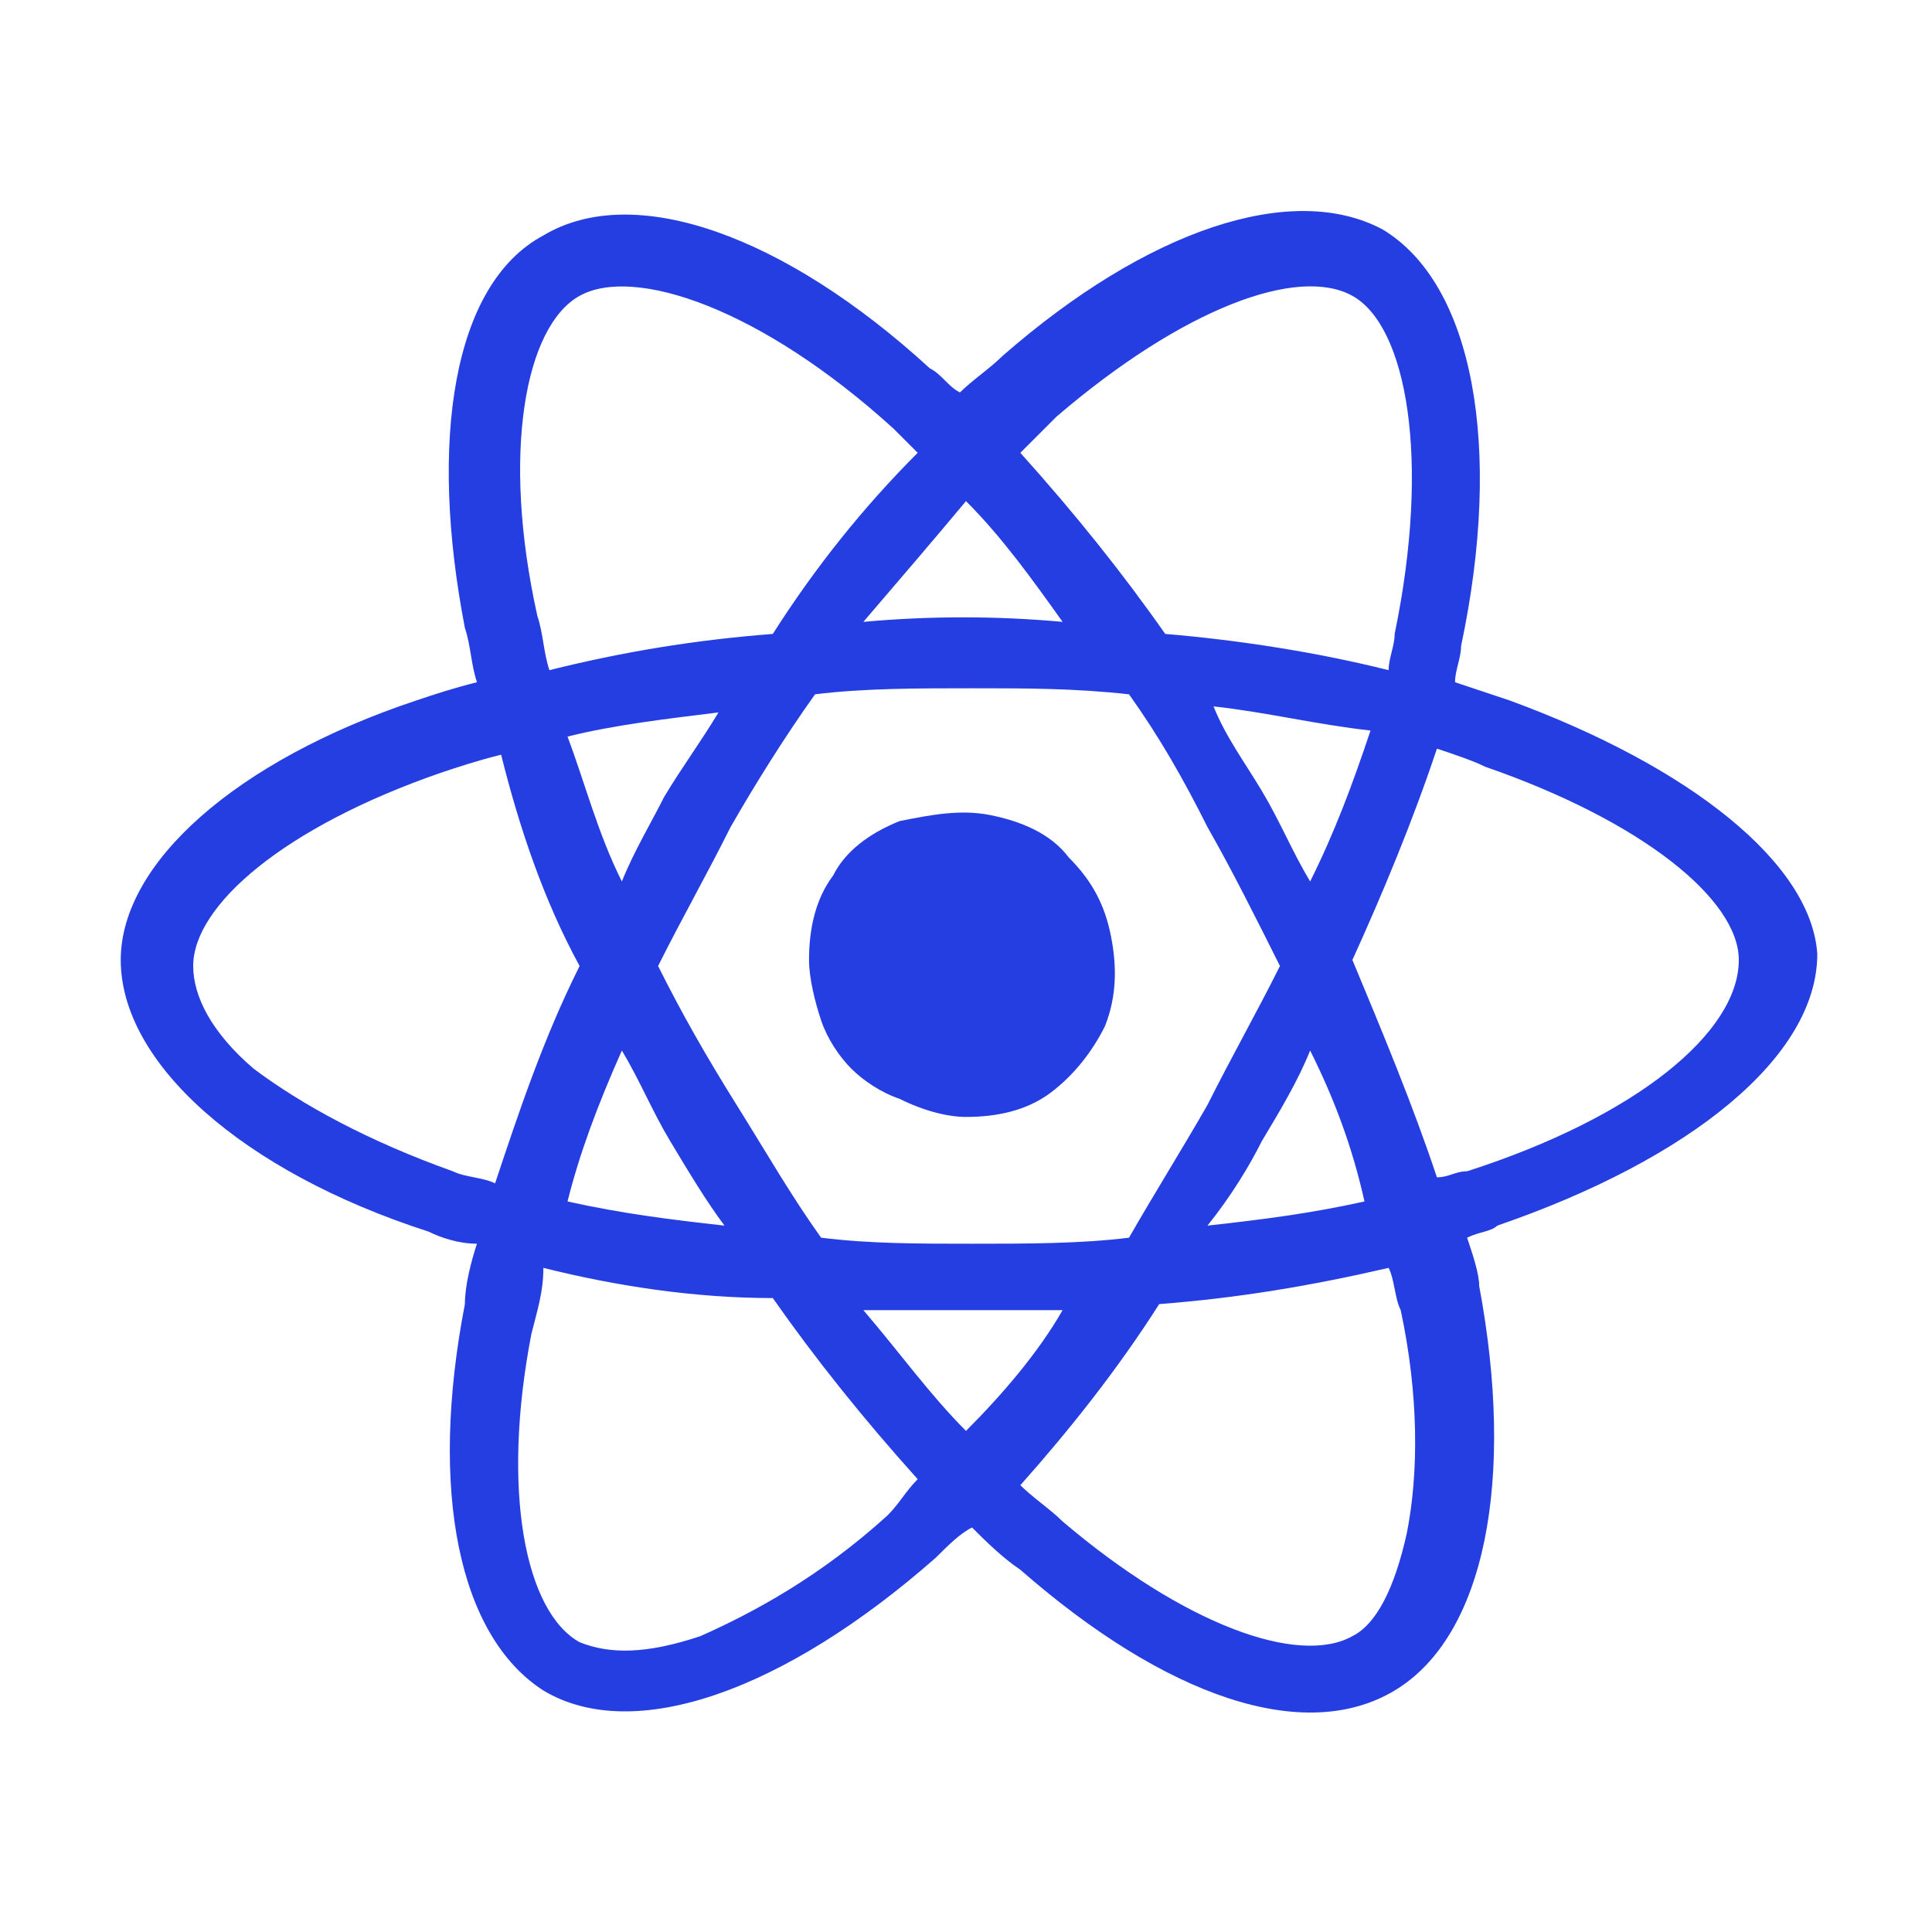 <svg width="40" height="40" viewBox="0 0 40 40" fill="none" xmlns="http://www.w3.org/2000/svg">
<path d="M31.25 14.5L30.125 14.125C30.125 13.875 30.25 13.625 30.25 13.375C31.125 9.25 30.5 5.875 28.625 4.75C26.75 3.75 23.75 4.75 20.75 7.375C20.5 7.625 20.125 7.875 19.875 8.125C19.625 8 19.5 7.75 19.25 7.625C16.25 4.875 13.125 3.75 11.25 4.875C9.375 5.875 8.875 9.125 9.625 13C9.75 13.375 9.75 13.75 9.875 14.125C9.375 14.25 9 14.375 8.625 14.5C4.875 15.75 2.5 17.875 2.5 19.875C2.5 22 5 24.25 8.875 25.5C9.125 25.625 9.5 25.75 9.875 25.75C9.75 26.125 9.625 26.625 9.625 27C8.875 30.875 9.5 33.875 11.25 35C13.125 36.125 16.25 35 19.375 32.25C19.625 32 19.875 31.75 20.125 31.625C20.375 31.875 20.75 32.25 21.125 32.5C24.125 35.125 27 36.125 28.875 35C30.75 33.875 31.375 30.625 30.625 26.625C30.625 26.375 30.5 26 30.375 25.625C30.625 25.5 30.875 25.5 31 25.375C35 24 37.625 21.875 37.625 19.75C37.5 17.875 35 15.875 31.25 14.5ZM21.875 8.625C24.5 6.375 26.875 5.5 28 6.125C29.125 6.75 29.625 9.5 28.875 13.125C28.875 13.375 28.75 13.625 28.75 13.875C27.25 13.5 25.625 13.25 24.125 13.125C23.25 11.875 22.25 10.625 21.125 9.375L21.875 8.625ZM12.875 21.75C13.25 22.375 13.5 23 13.875 23.625C14.25 24.25 14.625 24.875 15 25.375C13.875 25.25 12.875 25.125 11.75 24.875C12 23.875 12.375 22.875 12.875 21.75ZM12.875 18.25C12.375 17.25 12.125 16.25 11.75 15.25C12.75 15 13.875 14.875 14.875 14.75C14.5 15.375 14.125 15.875 13.75 16.5C13.5 17 13.125 17.625 12.875 18.25ZM13.625 20C14.125 19 14.625 18.125 15.125 17.125C15.625 16.25 16.25 15.25 16.875 14.375C17.875 14.25 19 14.25 20.125 14.25C21.25 14.25 22.25 14.25 23.375 14.375C24 15.25 24.5 16.125 25 17.125C25.5 18 26 19 26.5 20C26 21 25.5 21.875 25 22.875C24.5 23.75 23.875 24.75 23.375 25.625C22.375 25.75 21.25 25.75 20.125 25.75C19 25.75 18 25.75 17 25.625C16.375 24.75 15.875 23.875 15.25 22.875C14.625 21.875 14.125 21 13.625 20ZM26.125 23.625C26.5 23 26.875 22.375 27.125 21.75C27.625 22.75 28 23.75 28.25 24.875C27.125 25.125 26.125 25.25 25 25.375C25.5 24.75 25.875 24.125 26.125 23.625ZM27.125 18.25C26.75 17.625 26.5 17 26.125 16.375C25.75 15.75 25.375 15.25 25.125 14.625C26.25 14.75 27.25 15 28.375 15.125C28 16.25 27.625 17.25 27.125 18.25ZM20 10.375C20.75 11.125 21.375 12 22 12.875C20.625 12.75 19.25 12.75 17.875 12.875C18.625 12 19.375 11.125 20 10.375ZM12 6.125C13.125 5.5 15.75 6.375 18.5 8.875L19 9.375C17.875 10.5 16.875 11.75 16 13.125C14.375 13.25 12.875 13.5 11.375 13.875C11.25 13.5 11.25 13.125 11.125 12.75C10.375 9.375 10.875 6.75 12 6.125ZM10.25 24.5C10 24.375 9.625 24.375 9.375 24.25C7.625 23.625 6.25 22.875 5.25 22.125C4.375 21.375 4 20.625 4 20C4 18.75 5.875 17.125 9.125 16C9.5 15.875 9.875 15.75 10.375 15.625C10.75 17.125 11.25 18.625 12 20C11.25 21.5 10.75 23 10.25 24.5ZM18.375 31.375C17 32.625 15.625 33.375 14.5 33.875C13.375 34.25 12.625 34.25 12 34C10.875 33.375 10.375 30.875 11 27.625C11.125 27.125 11.25 26.75 11.25 26.25C12.75 26.625 14.375 26.875 16 26.875C16.875 28.125 17.875 29.375 19 30.625C18.75 30.875 18.625 31.125 18.375 31.375ZM20 29.625C19.25 28.875 18.625 28 17.875 27.125H22C21.5 28 20.75 28.875 20 29.625ZM29.125 31.75C28.875 32.875 28.5 33.625 28 33.875C26.875 34.5 24.5 33.625 22 31.5C21.75 31.25 21.375 31 21.125 30.75C22.125 29.625 23.125 28.375 24 27C25.625 26.875 27.125 26.625 28.75 26.25C28.875 26.5 28.875 26.875 29 27.125C29.375 28.875 29.375 30.5 29.125 31.75ZM30.375 24.25C30.125 24.25 30 24.375 29.75 24.375C29.25 22.875 28.625 21.375 28 19.875C28.625 18.5 29.25 17 29.75 15.5C30.125 15.625 30.5 15.75 30.75 15.875C34 17 36 18.625 36 19.875C36 21.375 33.875 23.125 30.375 24.25Z" fill="#253EE1"/>
<path d="M20 23.125C20.625 23.125 21.25 23 21.75 22.625C22.25 22.25 22.625 21.75 22.875 21.25C23.125 20.625 23.125 20 23 19.375C22.875 18.75 22.625 18.25 22.125 17.75C21.75 17.25 21.125 17 20.5 16.875C19.875 16.75 19.25 16.875 18.625 17C18 17.25 17.5 17.625 17.25 18.125C16.875 18.625 16.75 19.25 16.75 19.875C16.75 20.25 16.875 20.75 17 21.125C17.125 21.5 17.375 21.875 17.625 22.125C17.875 22.375 18.25 22.625 18.625 22.75C19.125 23 19.625 23.125 20 23.125Z" fill="#253EE1"/>
</svg>
